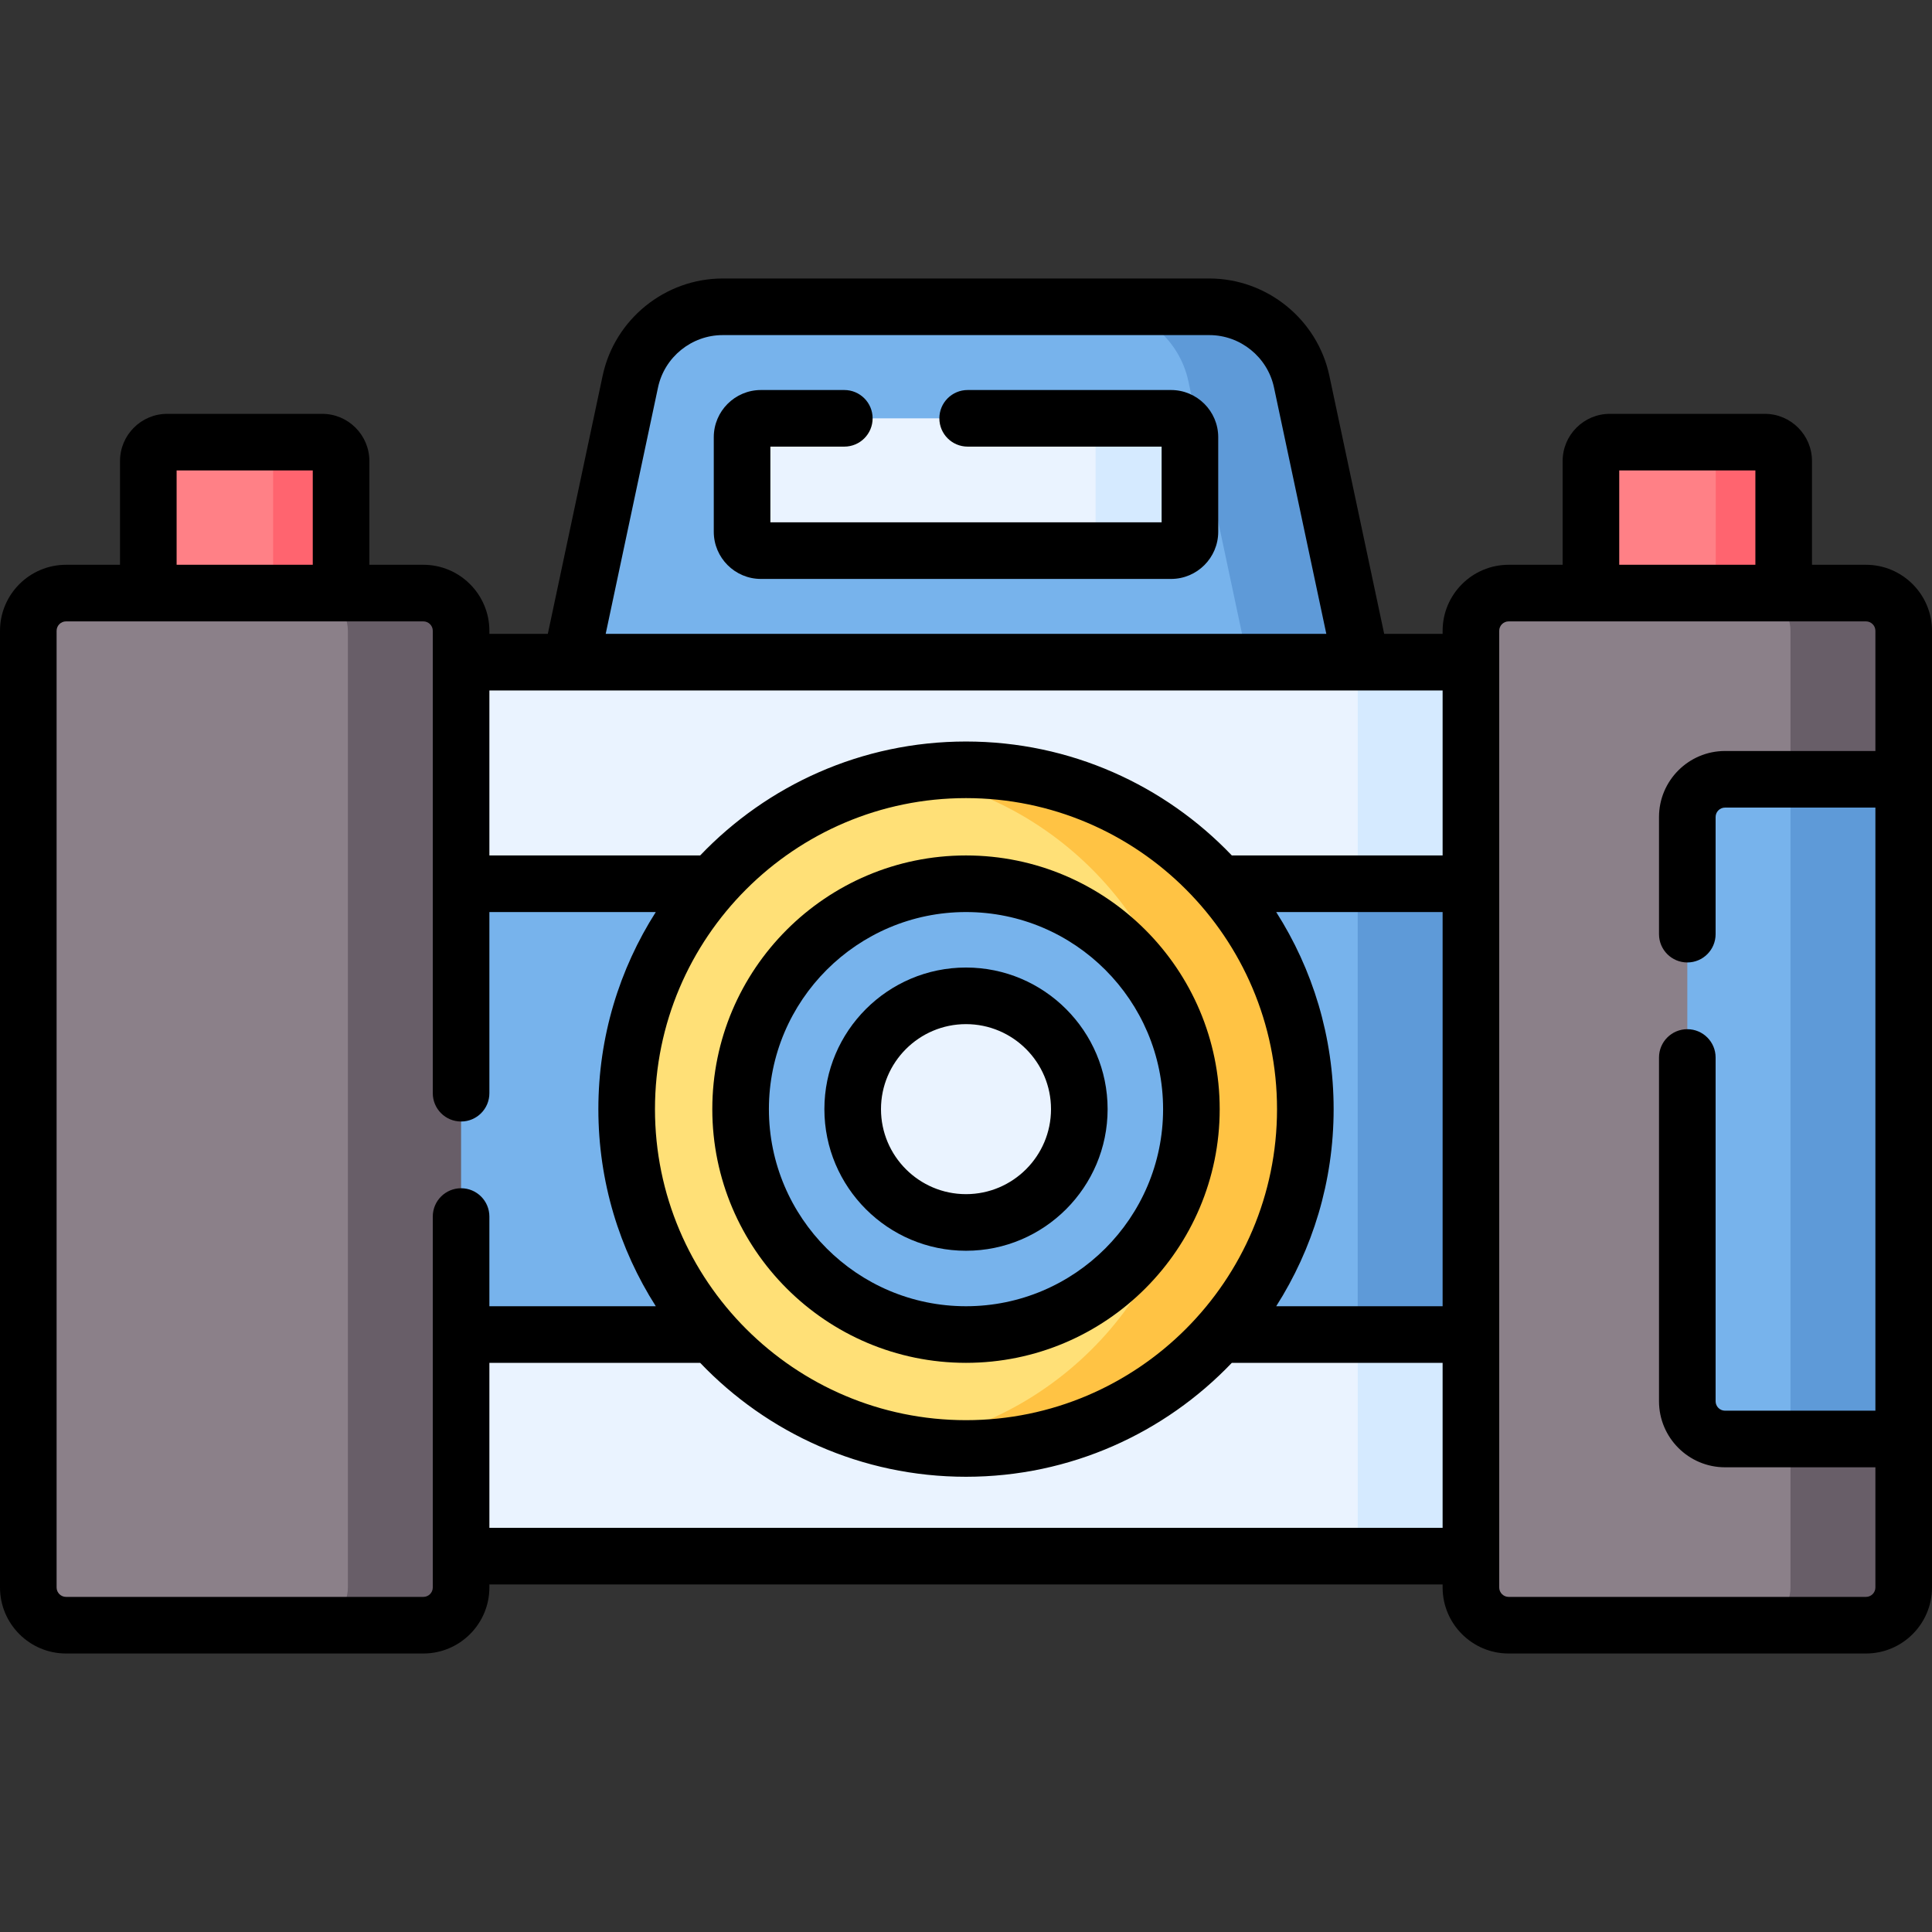 <svg id="Capa_1" enable-background="new 0 0 512 512" height="512" viewBox="0 0 512 512" width="512" xmlns="http://www.w3.org/2000/svg"><rect x="0" y="0" width="512" height="512" fill="#333333" stroke="none"/><g><g><g><path d="m75.386 117.173h-31.08c-2.761 0-5 2.239-5 5v35.001l41.08 10v-45.001c0-2.762-2.239-5-5-5z" fill="#ff8086"/><path d="m85.386 117.173h-18c2.761 0 5 2.239 5 5v45.001l18-10v-35.001c0-2.762-2.239-5-5-5z" fill="#ff646f"/><path d="m309.499 81.305h-117.998c-11.805 0-22.002 8.258-24.455 19.806l-15.794 74.366 198.495 20-15.793-94.366c-2.453-11.547-12.649-19.806-24.455-19.806z" fill="#77b3ec"/><path d="m344.954 101.112c-2.452-11.548-12.649-19.806-24.455-19.806h-30c11.806 0 22.002 8.258 24.455 19.806l15.794 74.366 19 10 11-10z" fill="#5e9ad8"/><path d="m359.808 412.39h-300.128v-236.912h301.067l14.031 97.01z" fill="#eaf3ff"/><path d="m299.342 145.925h-97.684c-2.761 0-5-2.239-5-5v-25.066c0-2.761 2.239-5 5-5h97.684c2.762 0 5 2.239 5 5v25.066c0 2.761-2.239 5-5 5z" fill="#eaf3ff"/><path d="m359.808 175.478h92.512v236.911h-92.512z" fill="#d5eaff"/><path d="m59.68 234.202h392.639v119.463h-392.639z" fill="#77b3ec"/><path d="m359.808 234.202h92.512v119.463h-92.512z" fill="#5e9ad8"/><path d="m310.342 110.859h-25c2.761 0 5 2.239 5 5v25.066c0 2.761-2.239 5-5 5h25c2.761 0 5-2.239 5-5v-25.066c0-2.761-2.239-5-5-5z" fill="#d5eaff"/><path d="m100.192 430.694h-82.692c-5.523 0-10-4.477-10-10v-253.521c0-5.523 4.477-10 10-10h82.692c5.523 0 10 4.477 10 10v253.521c0 5.523-4.477 10-10 10z" fill="#8b8089"/><path d="m112.192 157.173h-30c5.523 0 10 4.477 10 10v253.521c0 5.523-4.477 10-10 10h30c5.523 0 10-4.477 10-10v-253.521c0-5.522-4.477-10-10-10z" fill="#685e68"/><path d="m335.926 293.934c0 49.665-30.261 88.926-79.926 88.926-5.145 0-10.189.568-15.098-.262-42.476-7.181-74.828-44.144-74.828-88.664 0-43.457 30.825-79.714 71.803-88.099 5.854-1.198 11.915-.827 18.123-.827 49.665 0 79.926 39.261 79.926 88.926z" fill="#ffe077"/><path d="m256 204.008c-5.145 0-10.188.438-15.097 1.268 42.476 7.181 74.829 44.138 74.829 88.657s-32.353 81.476-74.829 88.657c4.909.83 9.952 1.268 15.097 1.268 49.665 0 89.926-40.261 89.926-89.926 0-49.663-40.261-89.924-89.926-89.924z" fill="#ffc344"/><circle cx="256" cy="293.934" fill="#77b3ec" r="59.732"/><circle cx="256" cy="293.934" fill="#eaf3ff" r="30.029"/><path d="m457.694 117.173h-31.08c-2.761 0-5 2.239-5 5v35.001l41.08 10v-45.001c0-2.762-2.239-5-5-5z" fill="#ff8086"/><path d="m467.694 117.173h-18c2.761 0 5 2.239 5 5v45.001l18-10v-35.001c0-2.762-2.239-5-5-5z" fill="#ff646f"/><path d="m477.5 430.694h-77.692c-5.523 0-10-4.477-10-10v-253.521c0-5.523 4.477-10 10-10h77.692c5.523 0 10 4.477 10 10v253.521c0 5.523-4.477 10-10 10z" fill="#8b8089"/><path d="m494.5 157.173h-30c5.523 0 10 4.477 10 10v253.521c0 5.523-4.477 10-10 10h30c5.523 0 10-4.477 10-10v-39.347l-10-79.892 10-94.934v-39.347c0-5.523-4.477-10.001-10-10.001z" fill="#685e68"/><path d="m457.154 381.347h17.346l13.799-94.411-13.799-80.415h-17.346c-5.523 0-10 4.477-10 10v154.827c0 5.522 4.477 9.999 10 9.999z" fill="#77b3ec"/><path d="m474.5 206.521h30v174.827h-30z" fill="#5e9ad8"/></g></g><g><path d="m256 361.166c37.072 0 67.231-30.16 67.231-67.232 0-37.071-30.16-67.231-67.231-67.231s-67.232 30.16-67.232 67.231c0 37.072 30.16 67.232 67.232 67.232zm0-119.464c28.8 0 52.231 23.431 52.231 52.231 0 28.801-23.431 52.232-52.231 52.232-28.801 0-52.232-23.432-52.232-52.232s23.431-52.231 52.232-52.231z"/><path d="m256 331.463c20.694 0 37.529-16.836 37.529-37.529s-16.836-37.528-37.529-37.528c-20.694 0-37.529 16.835-37.529 37.528s16.835 37.529 37.529 37.529zm0-60.058c12.423 0 22.529 10.106 22.529 22.528 0 12.423-10.106 22.529-22.529 22.529s-22.529-10.106-22.529-22.529c0-12.421 10.106-22.528 22.529-22.528z"/><path d="m310.342 103.359h-53.902c-4.142 0-7.5 3.357-7.5 7.5s3.358 7.5 7.5 7.5h51.401v20.065h-103.683v-20.065h19.596c4.142 0 7.5-3.357 7.5-7.5s-3.358-7.5-7.5-7.5h-22.096c-6.893 0-12.5 5.607-12.5 12.5v25.065c0 6.893 5.607 12.5 12.5 12.5h108.684c6.893 0 12.5-5.607 12.5-12.5v-25.065c0-6.892-5.608-12.5-12.5-12.5z"/><path d="m494.5 149.674h-14.306v-27.501c0-6.893-5.607-12.5-12.5-12.5h-41.08c-6.893 0-12.5 5.607-12.5 12.5v27.501h-14.306c-9.649 0-17.5 7.851-17.5 17.5v.805h-15.486l-14.532-68.424c-3.168-14.92-16.539-25.749-31.791-25.749h-128.998c-15.253 0-28.623 10.829-31.791 25.749l-14.532 68.424h-15.486v-.805c0-9.649-7.851-17.5-17.5-17.5h-14.306v-27.501c0-6.893-5.607-12.5-12.5-12.5h-41.08c-6.893 0-12.5 5.607-12.5 12.5v27.501h-14.306c-9.649 0-17.5 7.851-17.5 17.5v253.521c0 9.65 7.851 17.5 17.5 17.5h94.692c9.649 0 17.5-7.85 17.5-17.5v-.805h252.615v.805c0 9.65 7.851 17.5 17.5 17.5h94.693c9.649 0 17.5-7.85 17.5-17.5v-253.521c0-9.65-7.851-17.5-17.5-17.5zm-65.386-25.001h36.08v25.001h-36.08zm-255.54 169.261c0-45.45 36.976-82.426 82.426-82.426s82.426 36.976 82.426 82.426-36.976 82.426-82.426 82.426-82.426-36.976-82.426-82.426zm179.852 0c0-19.204-5.587-37.126-15.219-52.231h44.1v104.464h-44.101c9.632-15.106 15.22-33.029 15.22-52.233zm-179.043-191.264c1.706-8.033 8.905-13.864 17.118-13.864h128.998c8.213 0 15.412 5.831 17.118 13.864l13.87 65.309h-190.974zm207.925 80.309v43.724h-55.861c-17.753-18.594-42.77-30.194-70.447-30.194s-52.694 11.601-70.447 30.194h-55.861v-43.724zm-335.502-58.306h36.08v25.001h-36.08zm67.886 296.021c0 1.379-1.122 2.5-2.5 2.5h-94.692c-1.378 0-2.5-1.121-2.5-2.5v-253.52c0-1.379 1.122-2.5 2.5-2.5h94.692c1.378 0 2.5 1.121 2.5 2.5v122.538c0 4.143 3.358 7.5 7.5 7.5s7.5-3.357 7.5-7.5v-48.01h44.1c-9.631 15.105-15.219 33.028-15.219 52.231 0 19.204 5.588 37.127 15.219 52.232h-44.101v-23.768c0-4.143-3.358-7.5-7.5-7.5s-7.5 3.357-7.5 7.5v98.297zm15-15.804v-43.724h55.861c17.753 18.594 42.77 30.194 70.447 30.194 27.676 0 52.694-11.601 70.446-30.194h55.861v43.724zm364.808 18.304h-94.692c-1.378 0-2.5-1.121-2.5-2.5v-253.52c0-1.379 1.122-2.5 2.5-2.5h94.692c1.378 0 2.5 1.121 2.5 2.5v31.847h-39.846c-9.649 0-17.5 7.851-17.5 17.5v31.041c0 4.143 3.358 7.5 7.5 7.5s7.5-3.357 7.5-7.5v-31.042c0-1.379 1.122-2.5 2.5-2.5h39.846v159.827h-39.846c-1.378 0-2.5-1.121-2.5-2.5v-91.1c0-4.142-3.358-7.5-7.5-7.5s-7.5 3.358-7.5 7.5v91.1c0 9.649 7.851 17.5 17.5 17.5h39.846v31.847c0 1.379-1.122 2.5-2.5 2.5z"/></g></g></svg>